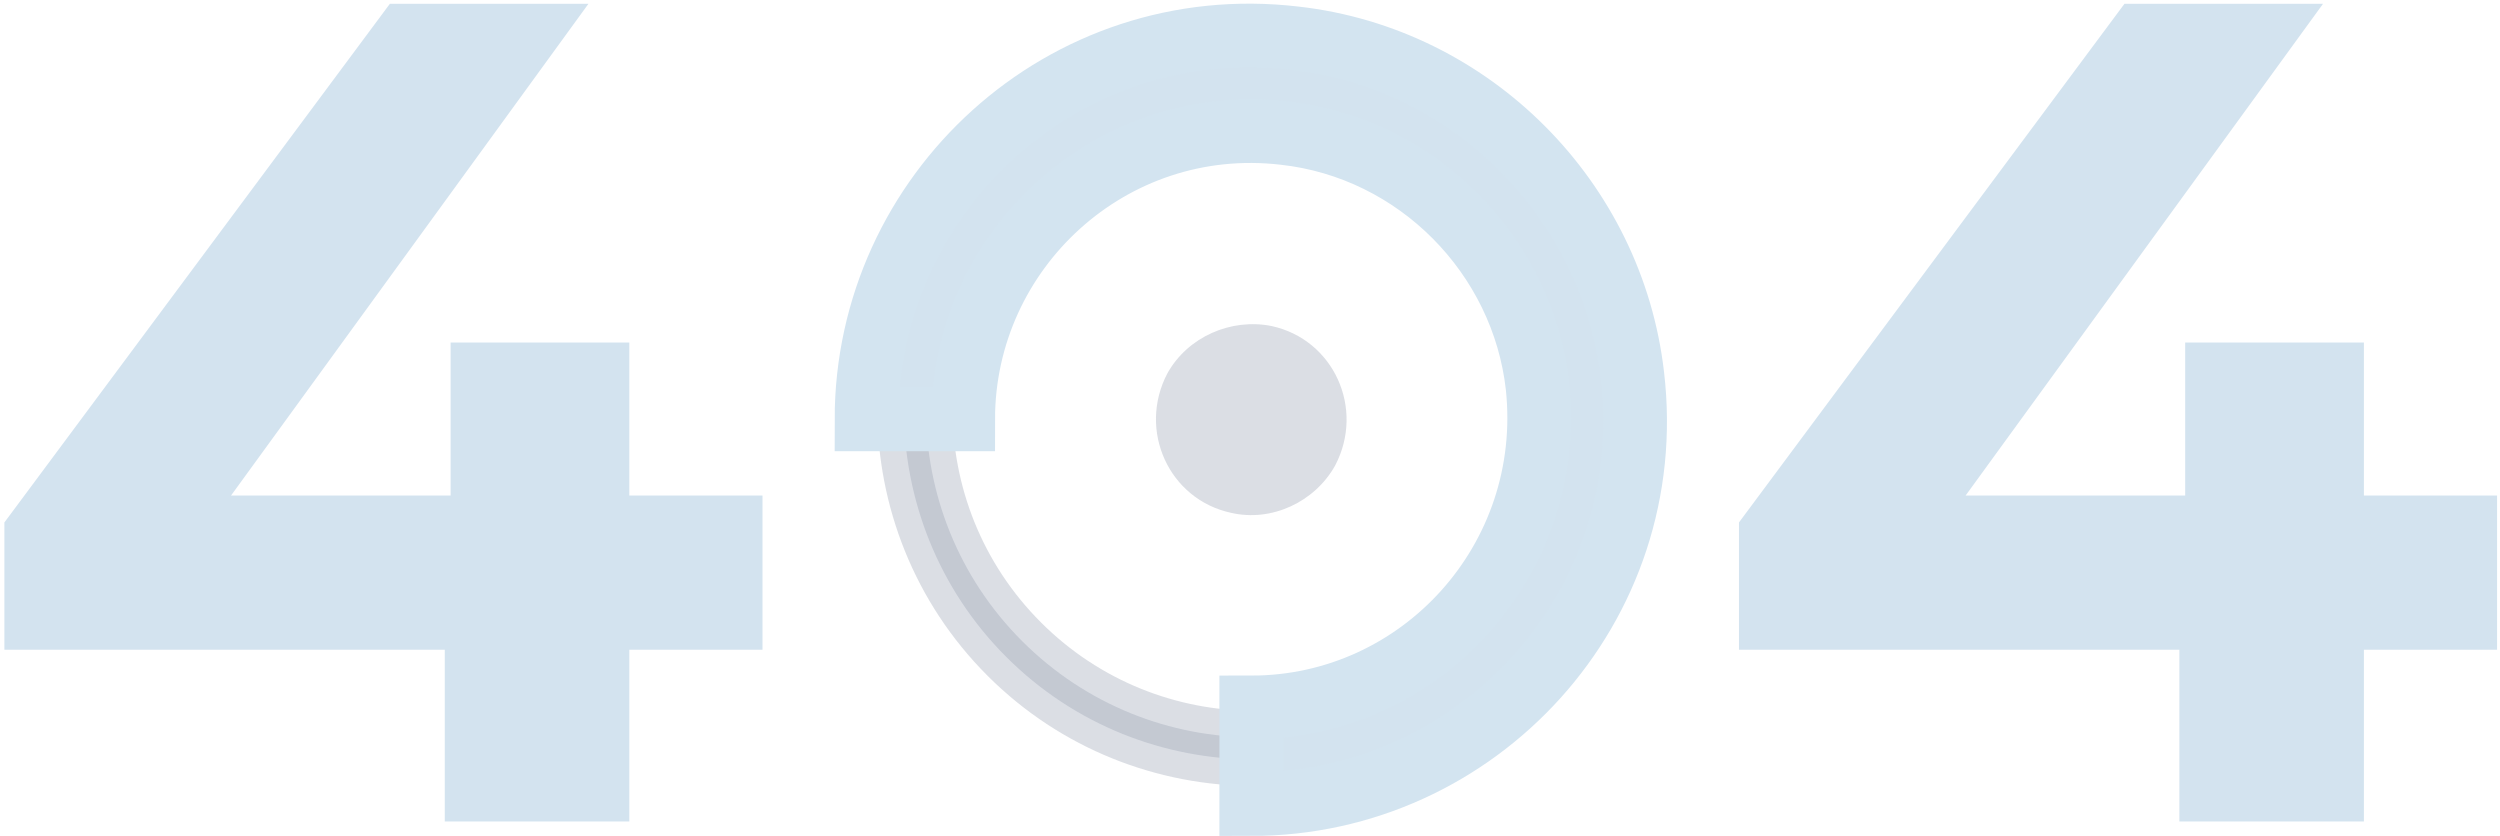 <svg width="550" height="184" viewBox="0 0 550 184" fill="none" xmlns="http://www.w3.org/2000/svg">
<path d="M549.356 142.946H520.06V180.722H479.457V142.946H382.575V114.935L467.379 0.836H511.066L432.429 109.025H480.742V75.36H520.06V109.025H549.356V142.946Z" fill="#D3E3EF"/>
<path opacity="0.35" d="M279.746 71.727C293.444 74.705 300.292 89.89 293.741 102.396C289.275 110.436 279.746 114.902 270.814 112.818C257.117 109.84 250.268 94.655 256.819 82.149C261.285 74.109 270.814 69.94 279.746 71.727Z" fill="#97A0B2"/>
<path opacity="0.35" d="M221.391 35.299L224.874 38.781C196.648 67.007 196.648 112.827 224.874 141.052C253.099 169.278 298.919 169.278 327.145 141.052L330.627 144.535C300.569 174.593 251.45 174.593 221.391 144.535C191.333 114.477 191.333 65.357 221.391 35.299Z" fill="#97A0B2" stroke="#97A0B2" stroke-width="11.681"/>
<path d="M219.928 36.765L223.41 40.247C251.636 12.022 297.456 12.022 325.681 40.247C353.907 68.473 353.907 114.293 325.681 142.518L329.164 146.001C359.222 115.943 359.222 66.823 329.164 36.765C299.105 6.707 249.986 6.707 219.928 36.765Z" fill="#6CA3CB"/>
<path d="M275.28 176.9V155.638C312.588 155.638 342.274 123.144 338.262 85.034C335.053 56.151 311.786 32.482 282.501 29.273C244.391 24.86 211.897 54.947 211.897 92.255H190.636C190.636 42.511 233.961 2.395 284.908 8.413C323.821 12.825 354.71 44.116 359.123 82.627C365.14 133.574 325.024 176.9 275.28 176.9Z" fill="#D3E3EF" stroke="#D3E4F0" stroke-width="14.017"/>
<path d="M167.747 142.946H138.451V180.722H97.849V142.946H0.967V114.935L85.77 0.836H129.457L50.821 109.025H99.133V75.36H138.451V109.025H167.747V142.946Z" fill="#D3E3EF"/>
</svg>
